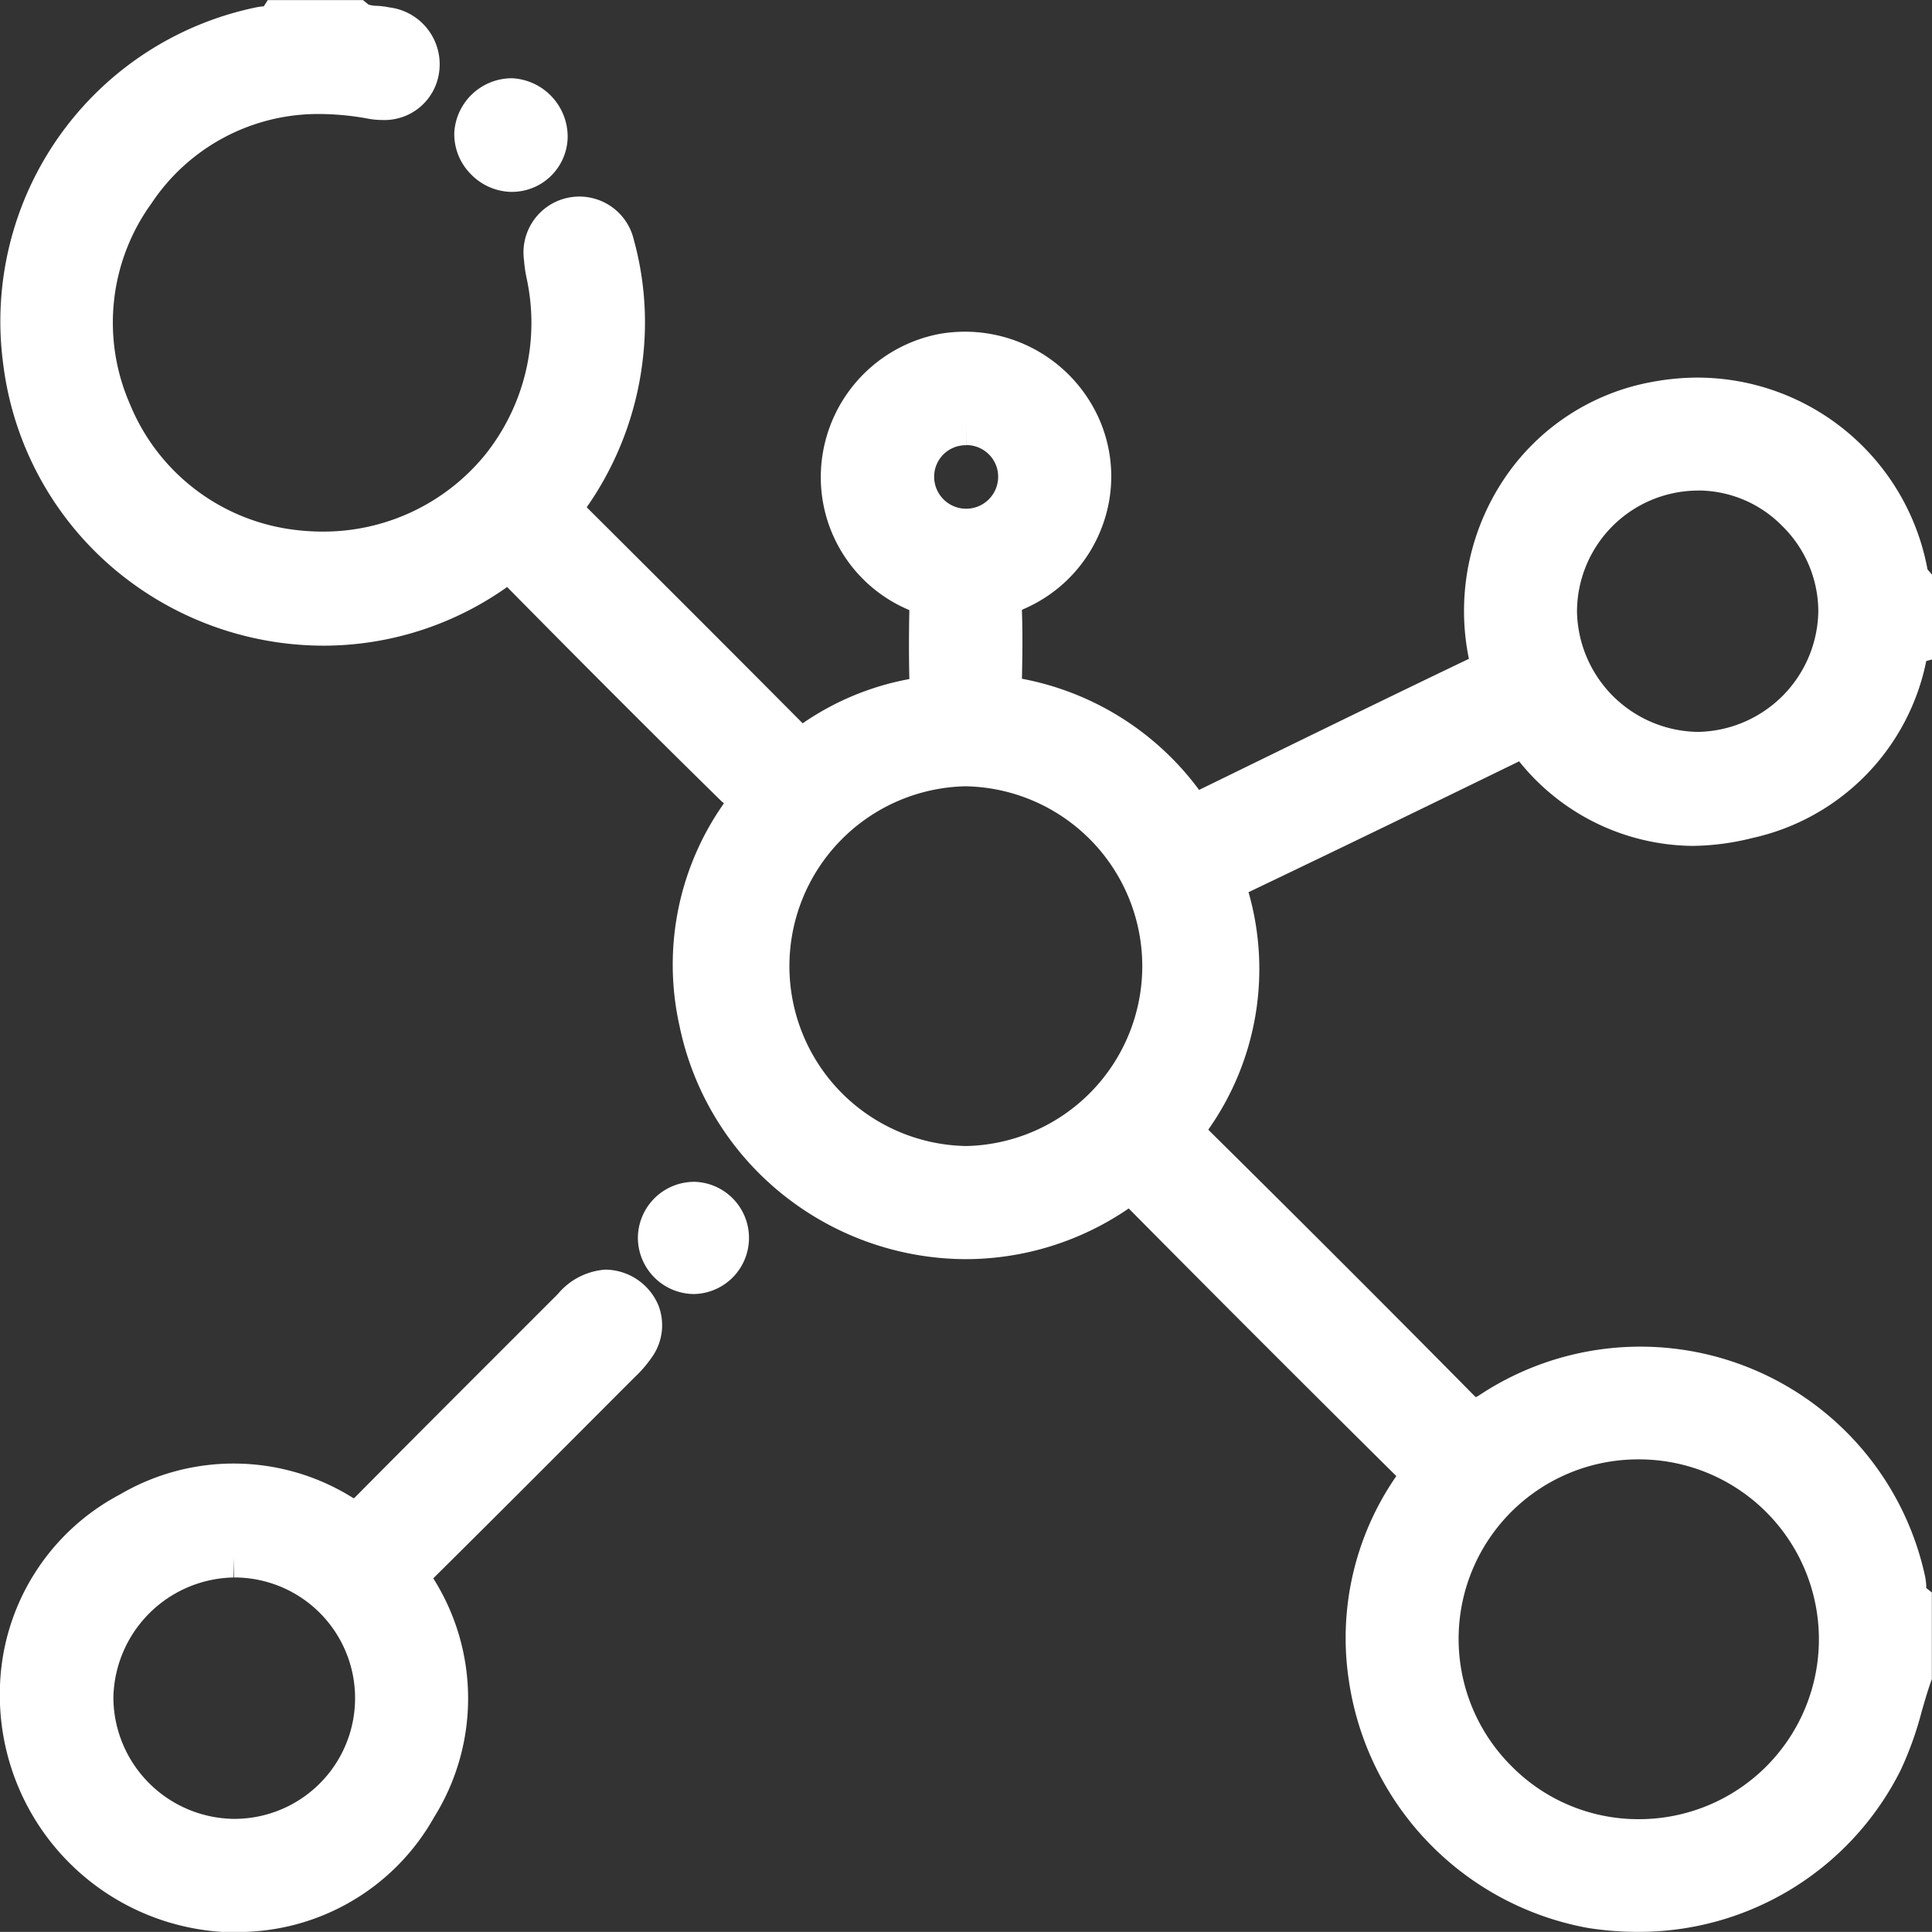 <svg xmlns="http://www.w3.org/2000/svg" width="24.539" height="24.538" viewBox="0 0 24.539 24.538">
  <rect x="0" y="0" width="24.539" height="24.538" fill="#333333" stroke="none"/>
  <g id="cluster" transform="translate(-25.74 -21.791)">
    <path id="Union_3" data-name="Union 3" d="M2.587,24.036A2.76,2.76,0,0,1,0,21.165a2.61,2.61,0,0,1,1.4-2.216,2.591,2.591,0,0,1,2.7.035.236.236,0,0,0,.349-.049c.853-.862,1.713-1.717,2.57-2.575a.542.542,0,0,1,.554-.216.45.45,0,0,1,.273.684,1.349,1.349,0,0,1-.2.231Q6.37,18.339,5.089,19.613a.212.212,0,0,0-.042.313,2.59,2.59,0,0,1,.01,2.779A2.6,2.6,0,0,1,2.7,24.038ZM.94,21.311A1.8,1.8,0,0,0,2.732,23.1a1.783,1.783,0,0,0-.008-3.566h0A1.8,1.8,0,0,0,.94,21.311ZM19.95,23.989a3.493,3.493,0,0,1-2.819-2.92,3.349,3.349,0,0,1,.548-2.407c.1-.157.087-.235-.041-.362q-1.693-1.676-3.369-3.369a.209.209,0,0,0-.326-.035,3.456,3.456,0,0,1-5.323-2.17,3.309,3.309,0,0,1,.5-2.6c.1-.151.118-.236-.029-.38Q7.717,8.4,6.369,7.031c-.117-.118-.184-.126-.322-.029A3.843,3.843,0,1,1,3.058.088c.078-.016.173,0,.227-.088h.986c.109.088.247.059.37.087.316.071.482.272.437.557a.471.471,0,0,1-.6.367,2.831,2.831,0,0,0-3,1.174A2.9,2.9,0,1,0,6.686,3.223a1.42,1.42,0,0,1-.026-.185A.463.463,0,0,1,7.034,2.5a.458.458,0,0,1,.529.357,3.687,3.687,0,0,1,.112,1.393,3.812,3.812,0,0,1-.715,1.857c-.066.089-.052.139.023.213Q8.4,7.737,9.819,9.16c.073.073.124.09.214.025A3.233,3.233,0,0,1,11.4,8.61c.116-.02.152-.06.15-.177-.008-.32-.008-.642,0-.962,0-.117-.046-.156-.144-.2a1.582,1.582,0,0,1-.973-1.632,1.591,1.591,0,0,1,3.019-.524,1.582,1.582,0,0,1-.795,2.142.239.239,0,0,0-.174.274c.01.3.006.595,0,.892,0,.105.013.159.141.183A3.393,3.393,0,0,1,14.831,10c.069.1.121.088.209.045q1.755-.857,3.514-1.707a.171.171,0,0,0,.112-.232A2.716,2.716,0,1,1,24,7.089c0,.018.026.032.04.048v.8c-.036.01-.04.039-.047.071a2.636,2.636,0,0,1-2.044,2.145A2.6,2.6,0,0,1,19.2,9.217c-.089-.1-.151-.083-.253-.033q-1.724.841-3.454,1.67a.2.2,0,0,0-.131.286,3.287,3.287,0,0,1-.462,2.795.222.222,0,0,0,.031.344q1.685,1.667,3.353,3.353c.145.147.233.143.4.036a3.455,3.455,0,0,1,5.272,2.157c.021.091-.009.2.082.275v.939a8.969,8.969,0,0,1-.372,1.093,3.472,3.472,0,0,1-3.127,1.907A3.7,3.7,0,0,1,19.95,23.989Zm-1.92-3.436a2.534,2.534,0,1,0,2.549-2.521h-.012A2.549,2.549,0,0,0,18.03,20.553ZM12.011,9.487a2.536,2.536,0,1,0,.007,0ZM21.3,5.732a1.77,1.77,0,1,0,.028,0ZM11.363,5.8a.656.656,0,0,0,1.312,0,.653.653,0,0,0-.654-.653h0A.653.653,0,0,0,11.363,5.8Zm-2.8,10.132a.463.463,0,1,1,.014-.925.464.464,0,0,1,.45.469.469.469,0,0,1-.463.457Zm-2.328-14a.487.487,0,0,1-.464-.491.483.483,0,0,1,.48-.452.5.5,0,0,1,.462.5.46.46,0,0,1-.462.444Z" transform="translate(25.99 22.041)" fill="#fff"/>
    <path id="Union_3_-_Outline" data-name="Union 3 - Outline" d="M2.7,24.288h0l-.123,0A3.014,3.014,0,0,1-.25,21.165v-.011a2.858,2.858,0,0,1,1.525-2.423,2.851,2.851,0,0,1,2.945.036l.025.014.022-.021c.624-.63,1.261-1.267,1.877-1.883l.693-.693a.865.865,0,0,1,.6-.308.738.738,0,0,1,.677.457.7.7,0,0,1-.066.629,1.568,1.568,0,0,1-.231.275l-.2.2c-.772.774-1.571,1.575-2.362,2.358l0,0,0,.005a2.85,2.85,0,0,1,.008,3.032A2.855,2.855,0,0,1,2.7,24.288ZM.25,21.171A2.517,2.517,0,0,0,2.6,23.786l.107,0h0a2.349,2.349,0,0,0,2.139-1.211A2.346,2.346,0,0,0,4.83,20.05a.455.455,0,0,1,.083-.615c.79-.782,1.588-1.582,2.36-2.356l.2-.2A1.142,1.142,0,0,0,7.63,16.7a.2.2,0,0,0,.024-.183.24.24,0,0,0-.21-.137c-.067,0-.132.042-.251.161L6.5,17.23c-.616.615-1.253,1.252-1.876,1.881a.51.51,0,0,1-.364.178.586.586,0,0,1-.287-.088,2.546,2.546,0,0,0-1.266-.364,2.407,2.407,0,0,0-1.186.33A2.373,2.373,0,0,0,.25,21.171Zm20.291,3.116h0a3.961,3.961,0,0,1-.631-.051A3.748,3.748,0,0,1,16.883,21.1a3.607,3.607,0,0,1,.588-2.581l.014-.021-.023-.023c-1.122-1.111-2.256-2.245-3.371-3.371l-.005-.005h0a3.665,3.665,0,0,1-2.067.644,3.738,3.738,0,0,1-2.3-.8,3.7,3.7,0,0,1-1.339-2.166,3.554,3.554,0,0,1,.538-2.785c.012-.018.02-.031.026-.041L8.917,9.93C7.911,8.944,6.932,7.957,6.191,7.206h0a4.034,4.034,0,0,1-2.33.745A4.133,4.133,0,0,1,1.2,6.977a4.063,4.063,0,0,1-1.409-2.6A4.073,4.073,0,0,1,3.006-.157c.03-.006.057-.009.08-.012H3.1l.051-.08H4.36l.069.056a.337.337,0,0,0,.107.017,1.057,1.057,0,0,1,.16.02.728.728,0,0,1,.629.84.7.7,0,0,1-.721.59.965.965,0,0,1-.174-.016,3.474,3.474,0,0,0-.624-.06A2.541,2.541,0,0,0,1.674,2.333,2.581,2.581,0,0,0,1.4,4.882,2.6,2.6,0,0,0,3.442,6.473a2.92,2.92,0,0,0,.4.029,2.65,2.65,0,0,0,2.069-.975,2.68,2.68,0,0,0,.526-2.252,1.671,1.671,0,0,1-.031-.218A.71.71,0,0,1,7.8,2.794a3.955,3.955,0,0,1,.118,1.487,4.088,4.088,0,0,1-.716,1.912c.929.925,1.852,1.847,2.743,2.744A3.491,3.491,0,0,1,11.3,8.375c-.007-.307-.006-.6,0-.876a1.829,1.829,0,0,1-1.114-1.888,1.854,1.854,0,0,1,1.519-1.624,1.953,1.953,0,0,1,.3-.024A1.865,1.865,0,0,1,13.677,5a1.806,1.806,0,0,1,.076,1.426,1.838,1.838,0,0,1-1,1.059l-.023.011c0,.006,0,.015,0,.025.01.285.006.572,0,.85a3.632,3.632,0,0,1,2.25,1.412c1.043-.509,2.247-1.1,3.427-1.665a3.016,3.016,0,0,1,.448-2.286A2.878,2.878,0,0,1,20.739,4.6a3.17,3.17,0,0,1,.579-.054,2.975,2.975,0,0,1,2.914,2.437l.057.065V8.126l-.073.02a2.885,2.885,0,0,1-2.209,2.248,3.222,3.222,0,0,1-.762.1,2.856,2.856,0,0,1-2.2-1.074c-1.013.494-2.212,1.077-3.437,1.662a3.536,3.536,0,0,1-.5,3l-.011.017.01.01c1.226,1.213,2.324,2.311,3.355,3.355a.462.462,0,0,0,.034.032.584.584,0,0,0,.051-.03A3.7,3.7,0,0,1,24.2,19.767a.745.745,0,0,1,.016.126c0,.008,0,.018,0,.027l.071.056v1.1l-.014.04c-.043.122-.078.245-.116.376a4.289,4.289,0,0,1-.268.745A3.715,3.715,0,0,1,20.541,24.287Zm-6.444-9.7a.5.5,0,0,1,.35.171c1.114,1.125,2.246,2.258,3.367,3.368a.471.471,0,0,1,.072.678,3.081,3.081,0,0,0-.508,2.234,3.237,3.237,0,0,0,2.612,2.708,3.46,3.46,0,0,0,.551.045v0a3.218,3.218,0,0,0,2.9-1.769,3.852,3.852,0,0,0,.234-.661c.034-.118.07-.24.111-.362V20.19a.537.537,0,0,1-.072-.266c0-.016,0-.037,0-.044a3.2,3.2,0,0,0-4.893-2,.612.612,0,0,1-.332.118.543.543,0,0,1-.381-.188c-1.03-1.043-2.126-2.139-3.35-3.351a.464.464,0,0,1-.063-.66,3.056,3.056,0,0,0,.429-2.591.449.449,0,0,1,.265-.577c1.231-.588,2.436-1.174,3.453-1.669a.524.524,0,0,1,.236-.066.411.411,0,0,1,.316.162,2.392,2.392,0,0,0,1.854.936,2.722,2.722,0,0,0,.643-.081,2.4,2.4,0,0,0,1.86-1.957V7.946a.4.4,0,0,1,.04-.108v-.61a.278.278,0,0,1-.036-.093,2.485,2.485,0,0,0-2.435-2.093,2.669,2.669,0,0,0-.488.046,2.381,2.381,0,0,0-1.552,1.027,2.521,2.521,0,0,0-.368,1.935.414.414,0,0,1-.248.508c-1.211.583-2.448,1.186-3.513,1.706a.468.468,0,0,1-.207.056.381.381,0,0,1-.314-.178,3.158,3.158,0,0,0-2.046-1.288.388.388,0,0,1-.346-.433c0-.289.009-.589,0-.879a.481.481,0,0,1,.325-.512,1.336,1.336,0,0,0,.723-.77,1.3,1.3,0,0,0-.053-1.03,1.35,1.35,0,0,0-1.22-.767,1.451,1.451,0,0,0-.226.018,1.369,1.369,0,0,0-1.1,1.19,1.333,1.333,0,0,0,.825,1.373.431.431,0,0,1,.294.435c-.008.3-.008.613,0,.949a.39.39,0,0,1-.356.429,3,3,0,0,0-1.265.529.41.41,0,0,1-.246.089.415.415,0,0,1-.293-.139C8.721,8.41,7.766,7.455,6.805,6.5a.377.377,0,0,1-.048-.538,3.537,3.537,0,0,0,.668-1.737,3.458,3.458,0,0,0-.1-1.3.21.21,0,0,0-.242-.176c-.155.028-.178.163-.17.271a1.172,1.172,0,0,0,.022.153A3.141,3.141,0,0,1,3.846,7a3.423,3.423,0,0,1-.474-.033A3.1,3.1,0,0,1,.942,5.077,3.077,3.077,0,0,1,1.27,2.038,3.017,3.017,0,0,1,3.806.7a3.975,3.975,0,0,1,.715.068A.465.465,0,0,0,4.6.773.205.205,0,0,0,4.831.6c.01-.063.033-.212-.244-.274A.673.673,0,0,0,4.5.321.724.724,0,0,1,4.2.25H3.385a.52.52,0,0,1-.241.078l-.034,0a3.6,3.6,0,0,0,.75,7.119A3.537,3.537,0,0,0,5.9,6.8a.525.525,0,0,1,.3-.112.483.483,0,0,1,.343.17c.74.749,1.717,1.734,2.721,2.718a.485.485,0,0,1,.063.7,3.07,3.07,0,0,0-.465,2.405,3.246,3.246,0,0,0,3.152,2.572,3.166,3.166,0,0,0,1.786-.557A.529.529,0,0,1,14.1,14.584Zm6.466,8.769h-.014a2.8,2.8,0,0,1-2.769-2.8,2.791,2.791,0,0,1,2.787-2.769h.013a2.785,2.785,0,0,1-.017,5.57Zm0-5.07a2.28,2.28,0,0,0-1.622,3.889,2.263,2.263,0,0,0,1.607.681h.012a2.285,2.285,0,0,0,.015-4.57h-.011ZM2.717,23.352A2.049,2.049,0,0,1,.69,21.31a2.039,2.039,0,0,1,2.031-2.023h0a2.033,2.033,0,0,1,.01,4.066Zm0-3.816v.25A1.557,1.557,0,0,0,1.19,21.313a1.549,1.549,0,0,0,1.527,1.539H2.73a1.533,1.533,0,0,0-.006-3.066Zm5.847-3.35h0a.717.717,0,0,1-.712-.706.716.716,0,0,1,.733-.719.713.713,0,0,1-.02,1.425Zm3.452-1.38a2.785,2.785,0,0,1-.01-5.569h.008a2.785,2.785,0,0,1,.01,5.569Zm0-5.069h-.006a2.285,2.285,0,0,0,.008,4.569h.007a2.285,2.285,0,0,0-.008-4.569Zm9.3-.19a2.033,2.033,0,0,1-.019-4.065h.032a2,2,0,0,1,1.418.6,2.025,2.025,0,0,1-1.424,3.466Zm.013-3.566H21.3a1.541,1.541,0,0,0-1.52,1.541,1.558,1.558,0,0,0,1.531,1.524h.005a1.556,1.556,0,0,0,1.529-1.532,1.523,1.523,0,0,0-.456-1.081,1.5,1.5,0,0,0-1.065-.453Zm-9.307.731h0a.9.9,0,1,1,0-1.807h0a.9.9,0,0,1,.643.268.891.891,0,0,1,.261.636A.907.907,0,0,1,12.02,6.712Zm0-1.557v.25a.4.4,0,0,0-.407.4.406.406,0,0,0,.813,0,.4.4,0,0,0-.116-.282.406.406,0,0,0-.289-.12ZM6.254,2.187H6.23a.736.736,0,0,1-.51-.236.721.721,0,0,1-.2-.515.733.733,0,0,1,.74-.692.744.744,0,0,1,.7.756A.708.708,0,0,1,6.254,2.187Zm-.016-.943a.235.235,0,0,0-.214.213.218.218,0,0,0,.062.154.233.233,0,0,0,.16.077h.007a.21.21,0,0,0,.212-.2.246.246,0,0,0-.222-.241Z" transform="translate(25.99 22.041)" fill="#fff"/>
  </g>
</svg>
